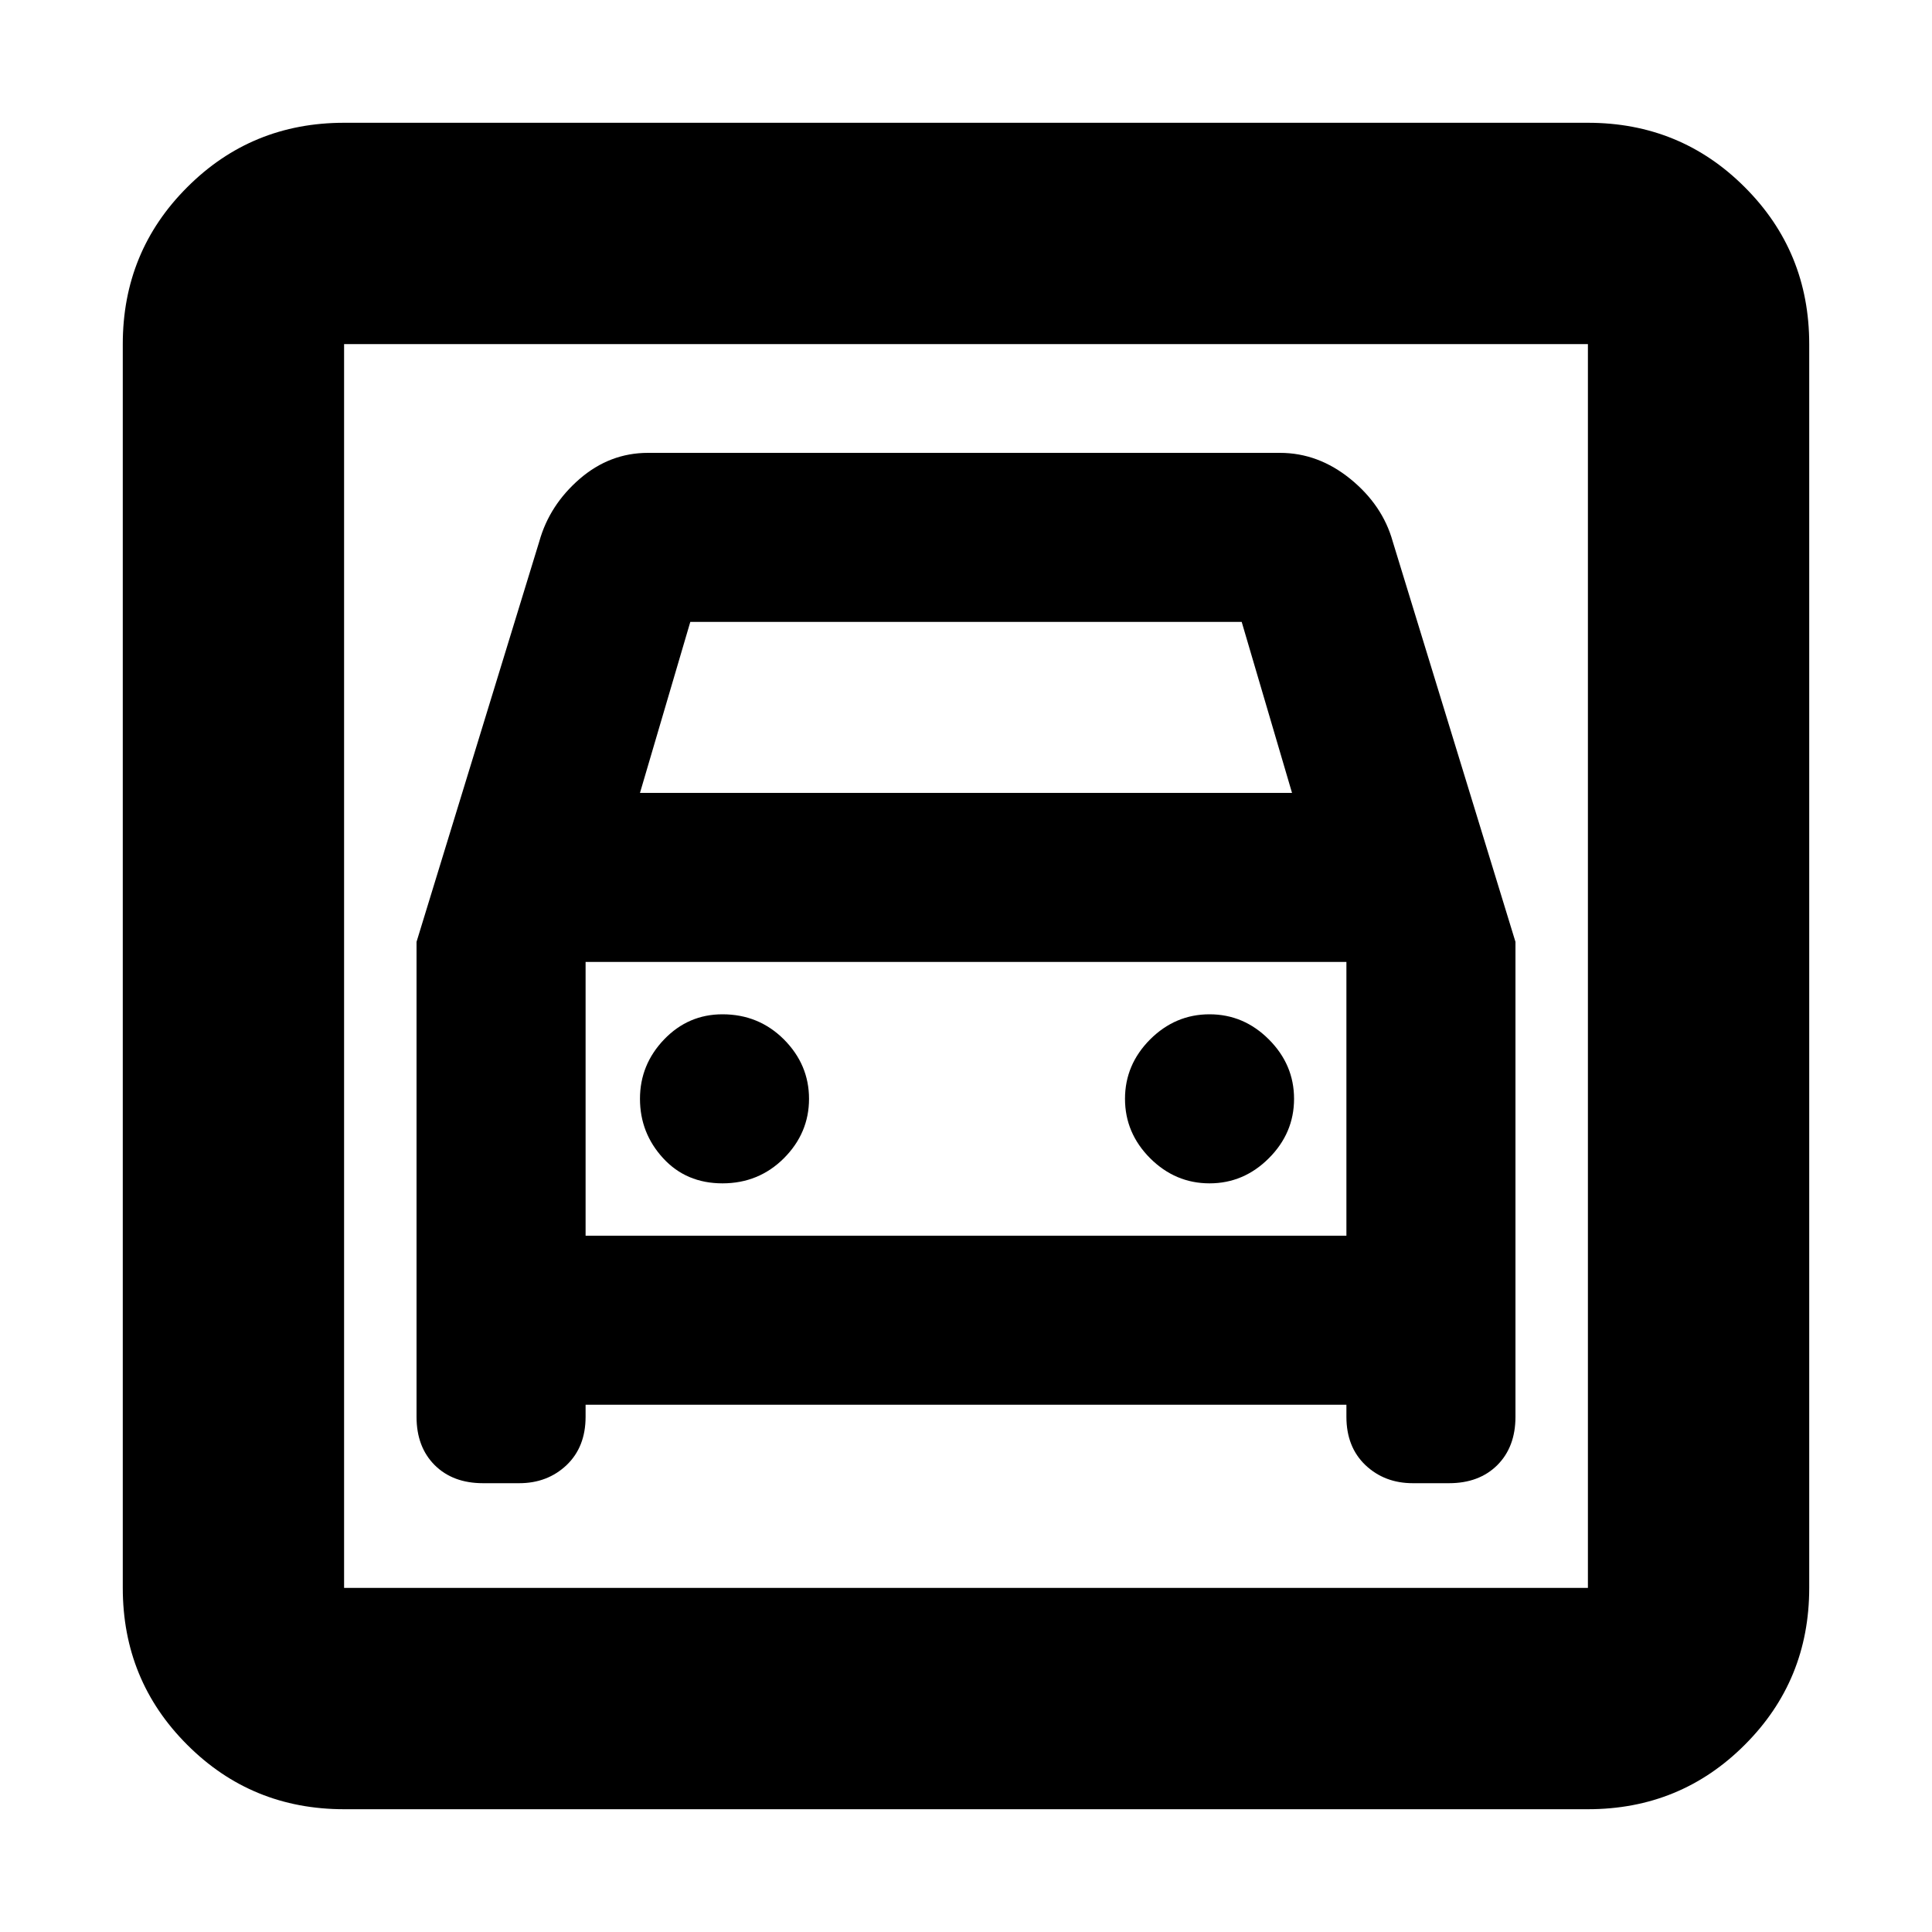 <svg xmlns="http://www.w3.org/2000/svg" height="20" width="20"><path d="M3.562 18.729Q2.604 18.729 1.938 18.062Q1.271 17.396 1.271 16.438V3.562Q1.271 2.604 1.938 1.938Q2.604 1.271 3.562 1.271H16.438Q17.396 1.271 18.062 1.938Q18.729 2.604 18.729 3.562V16.438Q18.729 17.396 18.062 18.062Q17.396 18.729 16.438 18.729ZM3.562 16.438H16.438Q16.438 16.438 16.438 16.438Q16.438 16.438 16.438 16.438V3.562Q16.438 3.562 16.438 3.562Q16.438 3.562 16.438 3.562H3.562Q3.562 3.562 3.562 3.562Q3.562 3.562 3.562 3.562V16.438Q3.562 16.438 3.562 16.438Q3.562 16.438 3.562 16.438ZM7.479 12.25Q7.104 12.25 6.865 11.99Q6.625 11.729 6.625 11.375Q6.625 11.021 6.875 10.76Q7.125 10.5 7.479 10.5Q7.854 10.5 8.115 10.76Q8.375 11.021 8.375 11.375Q8.375 11.729 8.115 11.99Q7.854 12.25 7.479 12.25ZM12.521 12.25Q12.167 12.25 11.906 11.99Q11.646 11.729 11.646 11.375Q11.646 11.021 11.906 10.76Q12.167 10.5 12.521 10.5Q12.875 10.5 13.135 10.76Q13.396 11.021 13.396 11.375Q13.396 11.729 13.135 11.99Q12.875 12.25 12.521 12.25ZM4.312 9.75V14.667Q4.312 14.979 4.5 15.167Q4.688 15.354 5 15.354H5.375Q5.667 15.354 5.865 15.167Q6.062 14.979 6.062 14.667V14.542H13.938V14.667Q13.938 14.979 14.135 15.167Q14.333 15.354 14.625 15.354H15Q15.312 15.354 15.5 15.167Q15.688 14.979 15.688 14.667V9.75L14.417 5.604Q14.312 5.229 13.979 4.958Q13.646 4.688 13.25 4.688H6.708Q6.312 4.688 6 4.958Q5.688 5.229 5.583 5.604ZM6.625 8.208 7.146 6.438H12.854L13.375 8.208ZM3.562 3.562Q3.562 3.562 3.562 3.562Q3.562 3.562 3.562 3.562V16.438Q3.562 16.438 3.562 16.438Q3.562 16.438 3.562 16.438Q3.562 16.438 3.562 16.438Q3.562 16.438 3.562 16.438V3.562Q3.562 3.562 3.562 3.562Q3.562 3.562 3.562 3.562ZM6.062 12.792V9.958H13.938V12.792Z"/></svg>